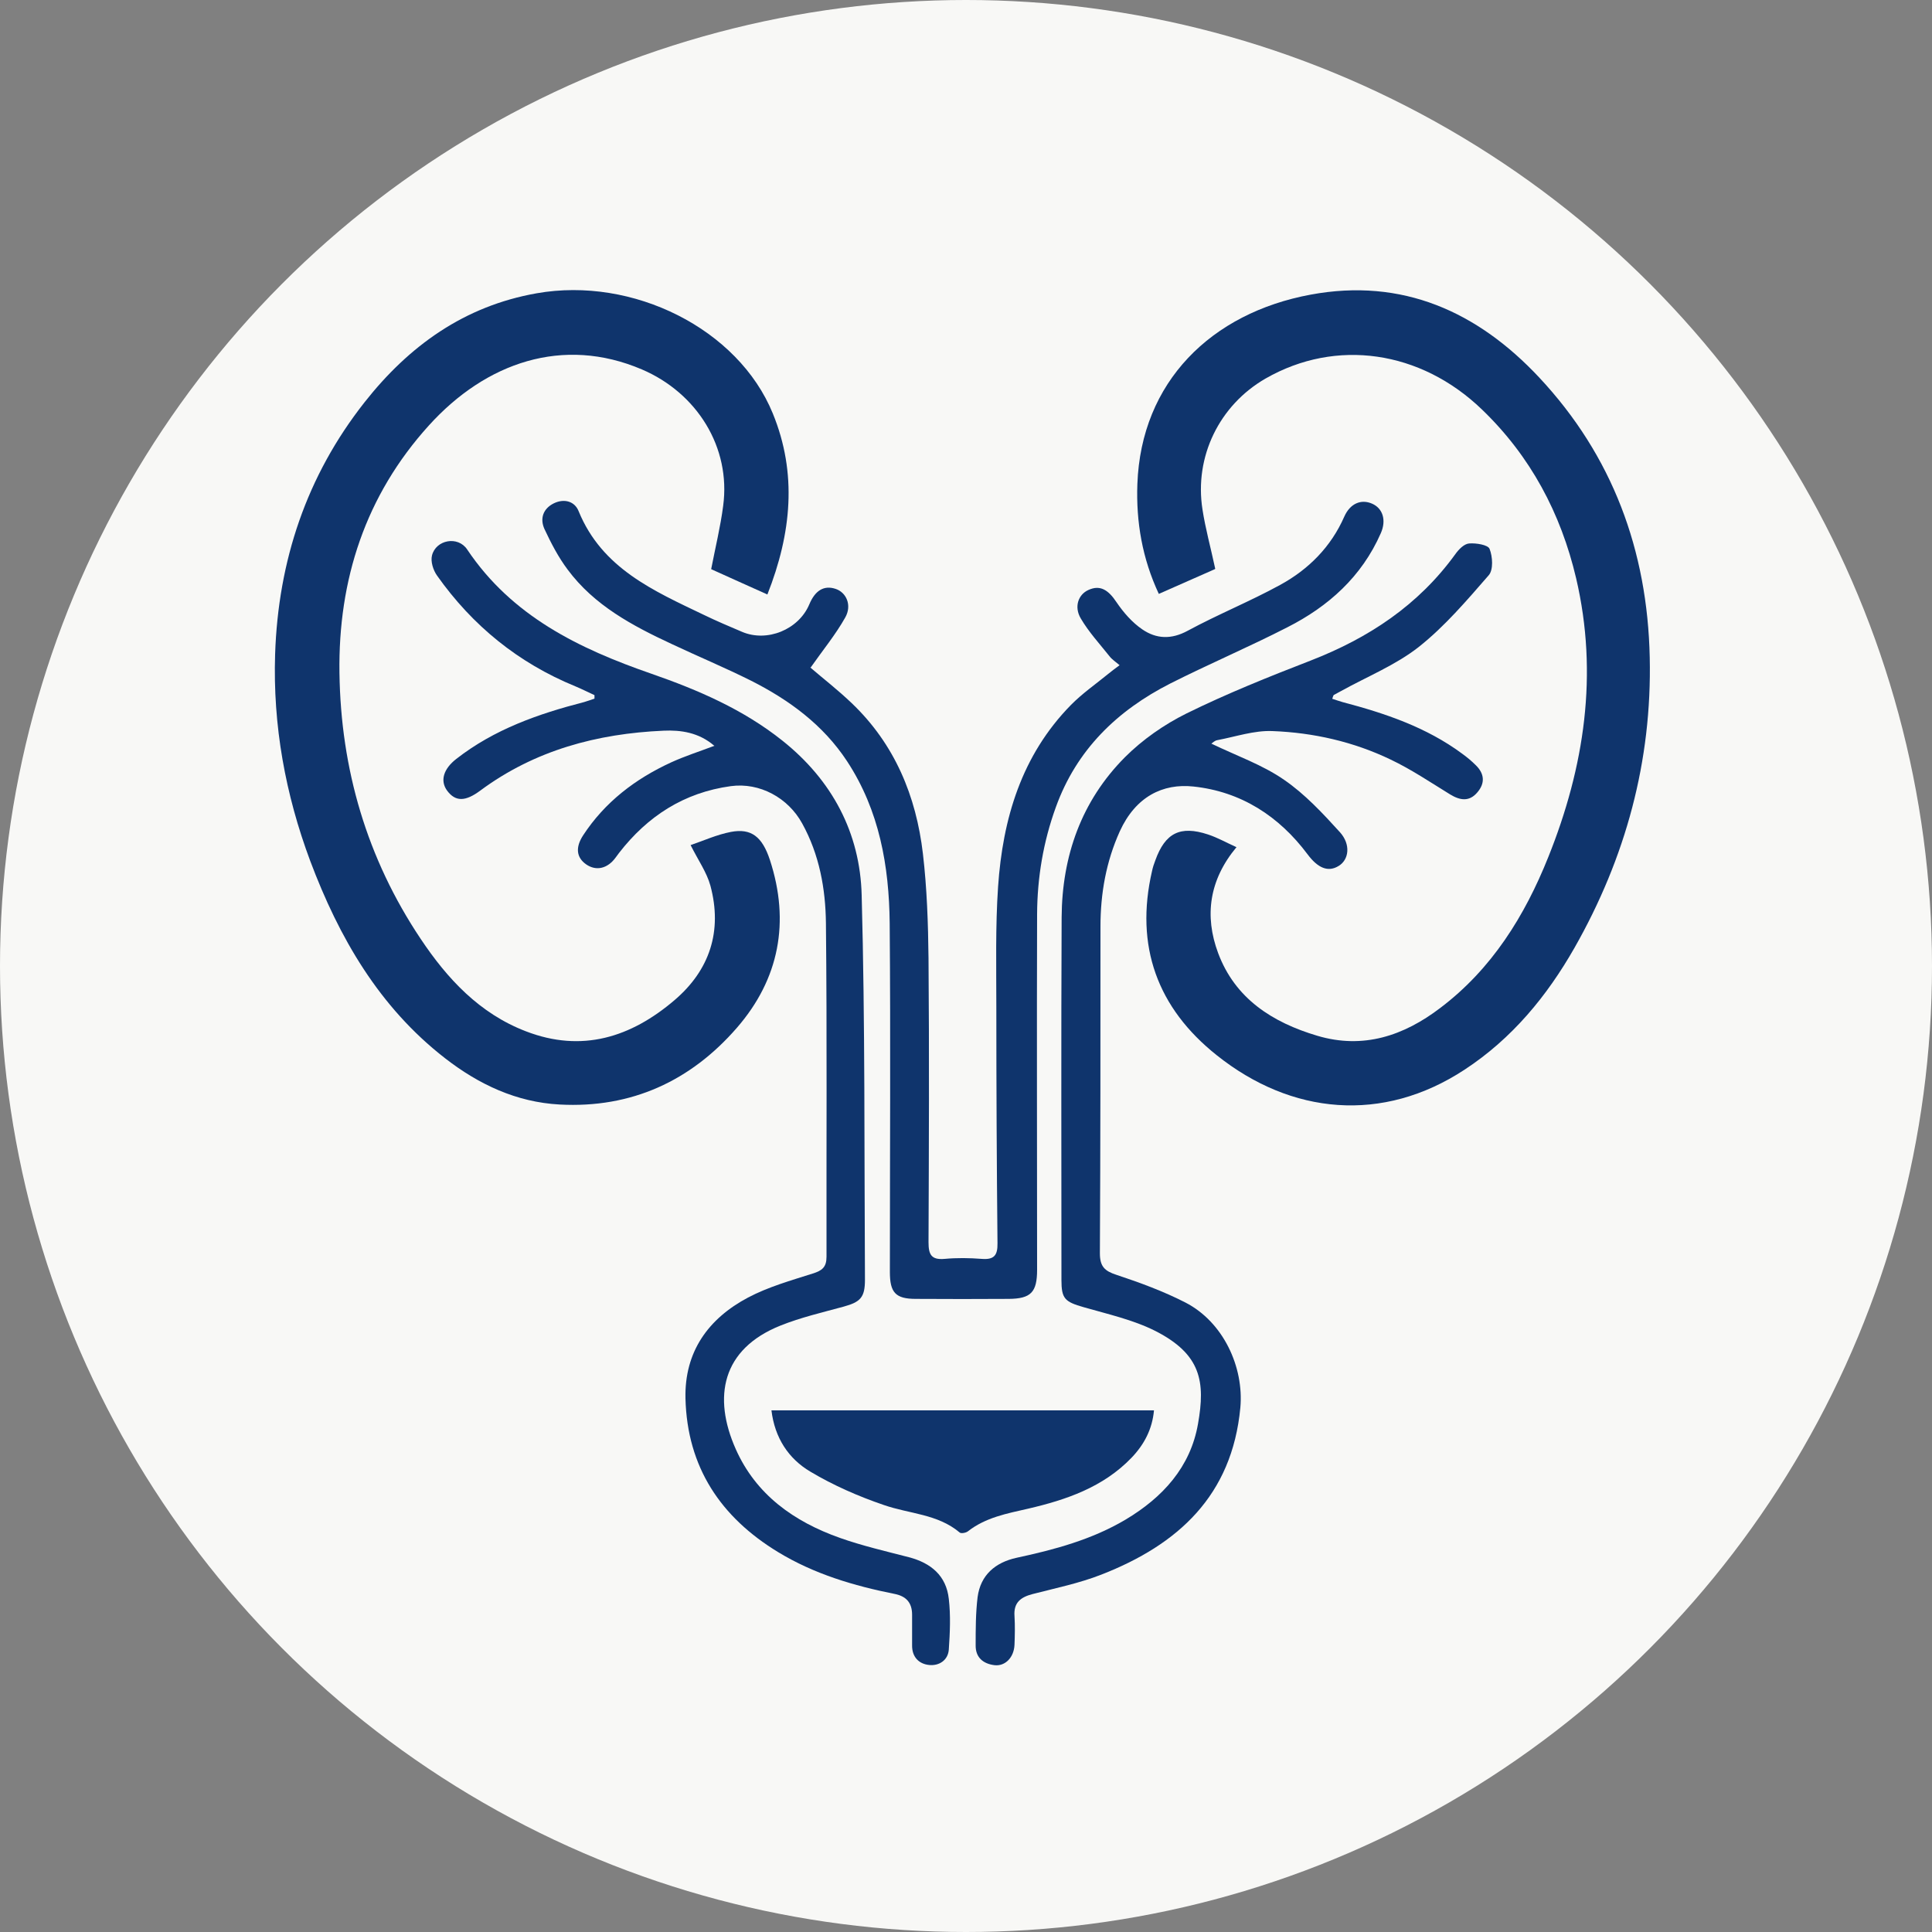 <?xml version="1.0" encoding="UTF-8"?>
<svg id="Layer_2" data-name="Layer 2" xmlns="http://www.w3.org/2000/svg" viewBox="0 0 100 100">
  <rect x="0" y="0" width="100" height="100" fill="#808080" stroke="none"/>
  <defs>
    <style>
      .cls-1 {
        fill: #0f346c;
      }

      .cls-2 {
        fill: #f8f8f6;
      }
    </style>
  </defs>
  <g id="Layer_1-2" data-name="Layer 1">
    <g>
      <circle class="cls-2" cx="50" cy="50" r="50"/>
      <path class="cls-1" d="m35.75,43.74c.65-.22,1.35-.54,2.08-.68,1.05-.2,1.62.24,2.02,1.45,1.05,3.21.48,6.17-1.71,8.69-2.39,2.75-5.46,4.17-9.17,3.97-2.24-.12-4.19-1.04-5.94-2.4-3.41-2.65-5.48-6.24-6.97-10.2-1.29-3.45-1.94-7.03-1.82-10.71.16-4.82,1.62-9.22,4.63-13.04,2.3-2.92,5.16-4.98,8.91-5.64,4.98-.88,10.43,1.84,12.22,6.22,1.27,3.1.97,6.2-.28,9.37-1.02-.46-2.01-.9-2.91-1.31.22-1.14.48-2.19.62-3.27.41-3.03-1.35-5.85-4.21-7.07-4.08-1.74-8.07-.36-11.02,2.9-3.28,3.62-4.7,7.98-4.63,12.81.07,4.98,1.42,9.6,4.2,13.76,1.38,2.07,3.05,3.87,5.45,4.79,2.9,1.12,5.44.31,7.69-1.61,1.83-1.56,2.49-3.58,1.86-5.93-.19-.69-.63-1.31-1.02-2.09Z"/>
      <path class="cls-1" d="m62.88,29.46c-.91.4-1.88.83-2.9,1.28-.86-1.84-1.18-3.73-1.11-5.68.19-5.3,3.83-8.86,8.97-9.81,4.74-.88,8.64.88,11.83,4.29,3.79,4.05,5.6,8.95,5.72,14.48.12,5.38-1.25,10.38-3.89,15.03-1.43,2.51-3.24,4.71-5.7,6.32-4.24,2.78-8.96,2.33-12.82-.75-3.07-2.44-4.25-5.65-3.35-9.54.04-.19.1-.37.17-.55.51-1.42,1.29-1.81,2.72-1.34.49.16.95.42,1.48.66-1.41,1.69-1.67,3.55-.95,5.48.88,2.36,2.81,3.59,5.13,4.28,2.38.71,4.48,0,6.37-1.44,2.67-2.02,4.37-4.76,5.59-7.81,1.87-4.66,2.6-9.47,1.44-14.43-.79-3.36-2.36-6.32-4.88-8.74-3.17-3.05-7.54-3.69-11.19-1.6-2.4,1.38-3.7,4.05-3.27,6.78.15.98.42,1.95.66,3.07Z"/>
      <path class="cls-1" d="m41.93,34.54c.65.56,1.44,1.17,2.16,1.86,2.22,2.12,3.33,4.8,3.68,7.79.21,1.79.27,3.61.29,5.42.04,4.9.02,9.79,0,14.69,0,.63.14.92.83.86.64-.06,1.29-.05,1.93,0,.64.05.82-.19.81-.81-.04-4.08-.06-8.16-.06-12.25,0-2.07-.05-4.14.09-6.2.24-3.52,1.21-6.8,3.77-9.41.58-.59,1.27-1.07,1.92-1.6.18-.15.36-.28.6-.46-.21-.18-.4-.3-.52-.46-.51-.64-1.08-1.26-1.49-1.96-.36-.61-.12-1.24.39-1.47.6-.28,1.03-.02,1.46.63.36.53.81,1.05,1.34,1.41.72.49,1.49.53,2.34.07,1.57-.85,3.23-1.52,4.8-2.38,1.46-.8,2.62-1.96,3.31-3.53.3-.68.87-.92,1.44-.67.55.24.75.85.45,1.53-.99,2.25-2.71,3.79-4.84,4.87-1.99,1.02-4.06,1.9-6.06,2.91-2.75,1.4-4.85,3.43-5.92,6.4-.65,1.79-.96,3.64-.97,5.53-.02,6.14,0,12.28,0,18.41,0,1.17-.32,1.5-1.47,1.51-1.6.01-3.21.01-4.81,0-1.05,0-1.34-.33-1.34-1.39,0-6.02.04-12.04-.01-18.05-.03-2.96-.53-5.83-2.2-8.38-1.24-1.89-3-3.18-4.98-4.18-1.34-.67-2.73-1.25-4.09-1.89-2.04-.95-4.02-2-5.4-3.86-.48-.64-.86-1.37-1.2-2.1-.24-.53-.08-1.05.49-1.33.54-.26,1.08-.1,1.28.41,1.21,2.96,3.88,4.12,6.49,5.37.64.31,1.3.59,1.96.87,1.3.56,2.94-.11,3.49-1.42.3-.72.76-1,1.36-.8.55.18.86.84.5,1.48-.5.89-1.16,1.69-1.79,2.59Z"/>
      <path class="cls-1" d="m68.93,36.16c.19.06.38.13.56.18,2.2.58,4.34,1.3,6.19,2.67.25.18.49.38.71.6.44.43.49.92.08,1.4-.42.5-.9.42-1.41.11-1.01-.62-2-1.29-3.07-1.8-1.93-.93-4.01-1.4-6.13-1.48-.94-.04-1.9.29-2.85.47-.13.02-.24.13-.31.18,1.33.64,2.65,1.1,3.76,1.87,1.08.74,2,1.73,2.89,2.71.58.64.47,1.43-.06,1.75-.55.34-1.08.11-1.61-.6-1.48-1.98-3.45-3.25-5.91-3.51-1.58-.17-2.99.52-3.81,2.32-.71,1.57-1,3.22-1,4.93,0,5.64,0,11.27-.03,16.91,0,.69.25.92.87,1.12,1.21.4,2.43.85,3.56,1.43,1.96,1.01,3.03,3.34,2.84,5.44-.43,4.55-3.22,7.09-7.19,8.64-1.15.45-2.37.7-3.57,1.01-.61.16-.98.44-.93,1.13.03.5.02,1,0,1.5-.03.64-.47,1.11-1.03,1.05-.58-.07-.99-.39-.98-1.03,0-.83,0-1.67.1-2.49.15-1.15.92-1.8,2.02-2.04,1.96-.42,3.89-.94,5.63-1.97,1.93-1.15,3.37-2.72,3.76-4.97.38-2.16.17-3.59-2.21-4.8-1.15-.58-2.46-.87-3.71-1.23-.98-.28-1.15-.44-1.15-1.41,0-6.26-.02-12.51.01-18.77.02-3.17,1.02-6.02,3.28-8.29.91-.91,2.03-1.69,3.18-2.26,2.09-1.03,4.26-1.9,6.43-2.74,3.01-1.17,5.58-2.87,7.49-5.51.17-.24.45-.53.71-.55.36-.03.98.07,1.06.28.16.4.2,1.08-.04,1.36-1.14,1.31-2.28,2.65-3.63,3.72-1.2.94-2.67,1.53-4.02,2.28-.12.07-.25.13-.37.2-.03.02-.04.08-.09.22Z"/>
      <path class="cls-1" d="m36.97,38.6c-.8-.69-1.73-.82-2.62-.78-3.44.15-6.67,1.01-9.49,3.1-.78.58-1.29.58-1.72,0-.37-.51-.19-1.12.48-1.64,1.96-1.53,4.24-2.33,6.61-2.94.18-.05.36-.12.54-.18,0-.06,0-.12,0-.18-.33-.15-.66-.32-1-.46-2.95-1.21-5.32-3.14-7.15-5.73-.2-.28-.34-.73-.26-1.04.2-.81,1.34-1.03,1.82-.31,2.31,3.45,5.78,5.13,9.53,6.43,2.42.84,4.76,1.85,6.78,3.46,2.58,2.05,4.03,4.78,4.11,8.01.18,6.63.13,13.27.17,19.9,0,.91-.23,1.15-1.1,1.39-1.1.3-2.22.56-3.27.98-3.05,1.22-3.51,3.71-2.32,6.39,1.05,2.37,3.02,3.76,5.39,4.6,1.16.41,2.37.69,3.57,1,1.15.3,1.94.96,2.07,2.16.1.86.06,1.75,0,2.62-.04.56-.51.85-1.01.8-.54-.05-.9-.42-.89-1.02,0-.53,0-1.05,0-1.58,0-.62-.3-.96-.91-1.08-2.11-.42-4.16-1.03-6.02-2.16-2.98-1.81-4.71-4.4-4.8-7.95-.06-2.42,1.18-4.14,3.24-5.23,1.04-.55,2.21-.88,3.34-1.24.49-.15.72-.33.72-.87-.01-5.76.03-11.51-.03-17.27-.02-1.78-.34-3.55-1.23-5.16-.73-1.33-2.2-2.13-3.69-1.93-2.42.33-4.31,1.55-5.79,3.46-.06.08-.11.15-.17.23-.42.58-1.01.72-1.53.36-.5-.35-.57-.87-.16-1.5,1.13-1.73,2.71-2.93,4.56-3.78.7-.32,1.45-.56,2.27-.87Z"/>
      <path class="cls-1" d="m39.92,73h19.81c-.09.98-.51,1.77-1.16,2.45-1.47,1.53-3.38,2.18-5.36,2.64-1.09.25-2.19.45-3.11,1.17-.1.08-.36.13-.43.06-1.14-.96-2.6-.96-3.92-1.42-1.32-.45-2.62-1.02-3.81-1.73-1.13-.67-1.84-1.75-2.01-3.17Z"/>
    </g>
  </g>
</svg>